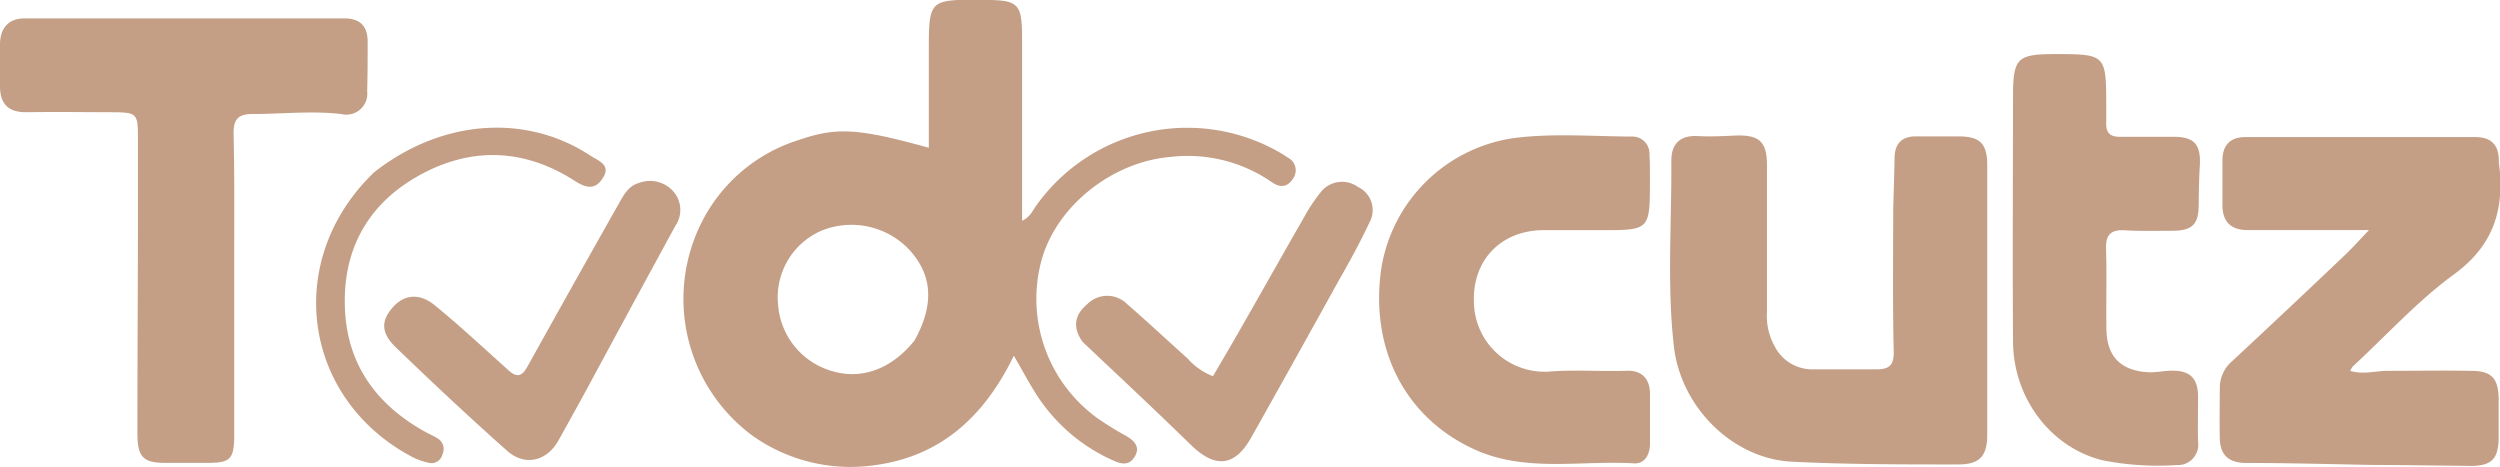 <svg id="Layer_1" data-name="Layer 1" xmlns="http://www.w3.org/2000/svg" viewBox="0 0 320.76 59.93"><path fill="#C49E85" d="M115,91.57a21.81,21.81,0,0,1-6.63-27.38,20.92,20.92,0,0,1,12.49-10.62c4.92-1.69,7.66-1.49,16.68,1,0-4.12,0-8.15,0-12.18,0-6.83,0-6.85,6.77-6.79,4.89,0,5.2.36,5.2,5.34v23c1.07-.5,1.37-1.36,1.85-2A23.79,23.79,0,0,1,182,54.86a15.67,15.67,0,0,1,1.65,1,1.82,1.82,0,0,1,.57,2.74c-.75,1.12-1.7,1.07-2.72.35a18.93,18.93,0,0,0-13-3.2C161.1,56.38,153.94,62,152,69a18.89,18.89,0,0,0,7.21,20.29,39.67,39.67,0,0,0,3.52,2.18c1.11.63,2,1.42,1.24,2.71s-1.84.93-2.82.49a22.55,22.55,0,0,1-9.7-8.28c-1-1.53-1.85-3.17-3-5.14-3.73,7.69-9.24,12.79-17.54,14A21.75,21.75,0,0,1,115,91.57m20.67-12.21c2.62-4.67,2.37-8.54-.76-11.84a10.21,10.21,0,0,0-11.22-2.28,9.32,9.32,0,0,0-5.49,9.45,9.58,9.58,0,0,0,6.66,8.45C128.7,84.4,132.59,83.12,135.66,79.36Z" transform="translate(-18.37 -35.61)"/><path fill="#C49E85" d="M261.28,62.27c.07-2.26.13-4.29.17-6.32,0-1.85.86-2.88,2.83-2.84,1.79,0,3.58,0,5.37,0,2.74,0,3.67.89,3.69,3.64,0,5.53,0,11.06,0,16.59,0,6,0,12,0,18,0,2.85-1,3.87-3.79,3.86-7.07,0-14.14,0-21.2-.35-7.59-.33-14.31-6.93-15.21-14.77s-.28-15.91-.33-23.87c0-2.12,1.1-3.27,3.4-3.14,1.61.09,3.24,0,4.87-.07,3-.1,4,.78,4,3.83,0,6.26,0,12.52,0,18.78a8,8,0,0,0,1,4.46A5.42,5.42,0,0,0,250.8,83c2.76,0,5.53,0,8.29,0,1.6,0,2.29-.45,2.25-2.27C261.2,74.69,261.27,68.59,261.28,62.27Z" transform="translate(-18.37 -35.61)"/><path fill="#C49E85" d="M322.69,95.26c-5.53-.1-10.82-.25-16.1-.25-2.26,0-3.36-1-3.41-3.15s0-4.4,0-6.59a4.52,4.52,0,0,1,1.66-3.39q7.23-6.73,14.39-13.54c.94-.89,1.8-1.86,3.09-3.21h-7l-8.54,0c-2.18,0-3.3-1.07-3.26-3.32,0-1.87,0-3.74,0-5.61s.91-3,2.93-3h29.53q3,0,3,3a1.92,1.92,0,0,0,0,.24c.78,5.86-.57,10.58-5.74,14.36-4.7,3.43-8.68,7.84-13,11.83a2.6,2.6,0,0,0-.32.56c1.63.52,3.21,0,4.77,0,3.58,0,7.16-.06,10.74,0,2.6,0,3.48.94,3.53,3.56,0,1.7,0,3.41,0,5.12-.06,2.62-.9,3.5-3.56,3.52C331.23,95.34,327.08,95.28,322.69,95.26Z" transform="translate(-18.37 -35.61)"/><path fill="#C49E85" d="M48.42,69.39c0,7.57,0,14.89,0,22.21C48.4,94.54,47.87,95,45,95c-1.79,0-3.58,0-5.37,0C36.71,95,36,94.27,36,91.11c0-8.54.05-17.08.07-25.62,0-4,0-8,0-12,0-3.43-.07-3.47-3.62-3.48s-7.16-.06-10.73,0c-2.28,0-3.31-1.06-3.35-3.23,0-1.87-.06-3.74,0-5.61s1-3.2,3.17-3.2l41,0c2,0,3,.95,3,3s0,4.23-.06,6.35a2.69,2.69,0,0,1-3.33,2.92c-3.83-.44-7.63,0-11.45,0-1.79,0-2.39.74-2.36,2.51C48.47,58.25,48.42,63.7,48.42,69.39Z" transform="translate(-18.37 -35.61)"/><path fill="#C49E85" d="M230.06,58.67c0,6.47,0,6.47-6.22,6.47-2.52,0-5,0-7.56,0-5.4.09-9,3.89-8.8,9.24a9.06,9.06,0,0,0,9.59,8.91c3.34-.27,6.66,0,10-.11,1.94-.07,3,1,3,3s0,4.22,0,6.34c0,1.42-.68,2.63-2.07,2.54-7-.42-14.19,1.28-20.9-2-8.59-4.14-12.94-12.83-11.52-22.9a20.12,20.12,0,0,1,17-16.83c5-.65,10.07-.22,15.1-.2A2.2,2.2,0,0,1,230,55.51C230.08,56.48,230.05,57.46,230.06,58.67Z" transform="translate(-18.37 -35.61)"/><path fill="#C49E85" d="M276.65,48c0-4.9.53-5.42,5.17-5.45,6.77,0,6.77,0,6.79,6.68,0,.73,0,1.47,0,2.2-.05,1.25.55,1.75,1.77,1.73,2.28,0,4.55,0,6.83,0,2.74,0,3.57,1,3.4,3.79-.1,1.62-.12,3.24-.14,4.87,0,2.57-.79,3.37-3.34,3.4-2,0-4.07.06-6.09-.06-1.76-.1-2.51.47-2.46,2.34.11,3.41,0,6.83.05,10.24,0,3.64,1.89,5.5,5.56,5.64,1,0,1.94-.21,2.91-.21,2.29,0,3.25,1,3.29,3.25,0,2-.05,3.91,0,5.86a2.62,2.62,0,0,1-2.78,3,36.59,36.59,0,0,1-9.46-.61c-6.64-1.63-11.45-7.95-11.5-15.2C276.58,69,276.64,58.61,276.65,48Z" transform="translate(-18.37 -35.61)"/><path fill="#C49E85" d="M157.28,79.48c-1.43-2-.92-3.56.6-4.86a3.61,3.61,0,0,1,5.1,0c2.64,2.29,5.19,4.68,7.78,7A8.25,8.25,0,0,0,174,83.88c1.13-1.94,2.31-3.92,3.45-5.93,2.78-4.86,5.53-9.75,8.32-14.61a21.26,21.26,0,0,1,2-3,3.48,3.48,0,0,1,4.82-.75,3.28,3.28,0,0,1,1.47,4.6c-1.21,2.57-2.57,5.06-4,7.55q-5.53,10-11.15,20c-2.07,3.69-4.54,4-7.61,1.08C166.75,88.38,162.06,84,157.28,79.48Z" transform="translate(-18.37 -35.61)"/><path fill="#C49E85" d="M83.48,83c1.58,1.53,2.14.4,2.79-.76Q91.91,72.09,97.62,62c.67-1.19,1.31-2.55,2.77-2.93a4,4,0,0,1,4.28,1,3.59,3.59,0,0,1,.36,4.5Q99.38,74.93,93.77,85.33,91.91,88.75,90,92.16c-1.49,2.62-4.27,3.31-6.55,1.3-4.86-4.31-9.6-8.76-14.28-13.27-1.94-1.87-1.92-3.41-.42-5.13s3.49-1.86,5.44-.25C77.34,77.38,80.31,80.16,83.48,83Z" transform="translate(-18.37 -35.61)"/><path fill="#C49E85" d="M66.38,57.71c8.66-6.8,19.51-7.59,27.82-2.08,1,.64,2.67,1.16,1.44,2.93-1,1.51-2.21,1.1-3.55.24-6.56-4.21-13.44-4.36-20.09-.6s-9.75,9.74-9.36,17.27C63,82.53,66.79,87.61,72.9,91c.56.32,1.18.56,1.71.92a1.58,1.58,0,0,1,.52,2A1.43,1.43,0,0,1,73.44,95a8.44,8.44,0,0,1-2.27-.81C57.1,86.68,54.7,68.91,66.38,57.71Z" transform="translate(-18.37 -35.61)"/></svg>